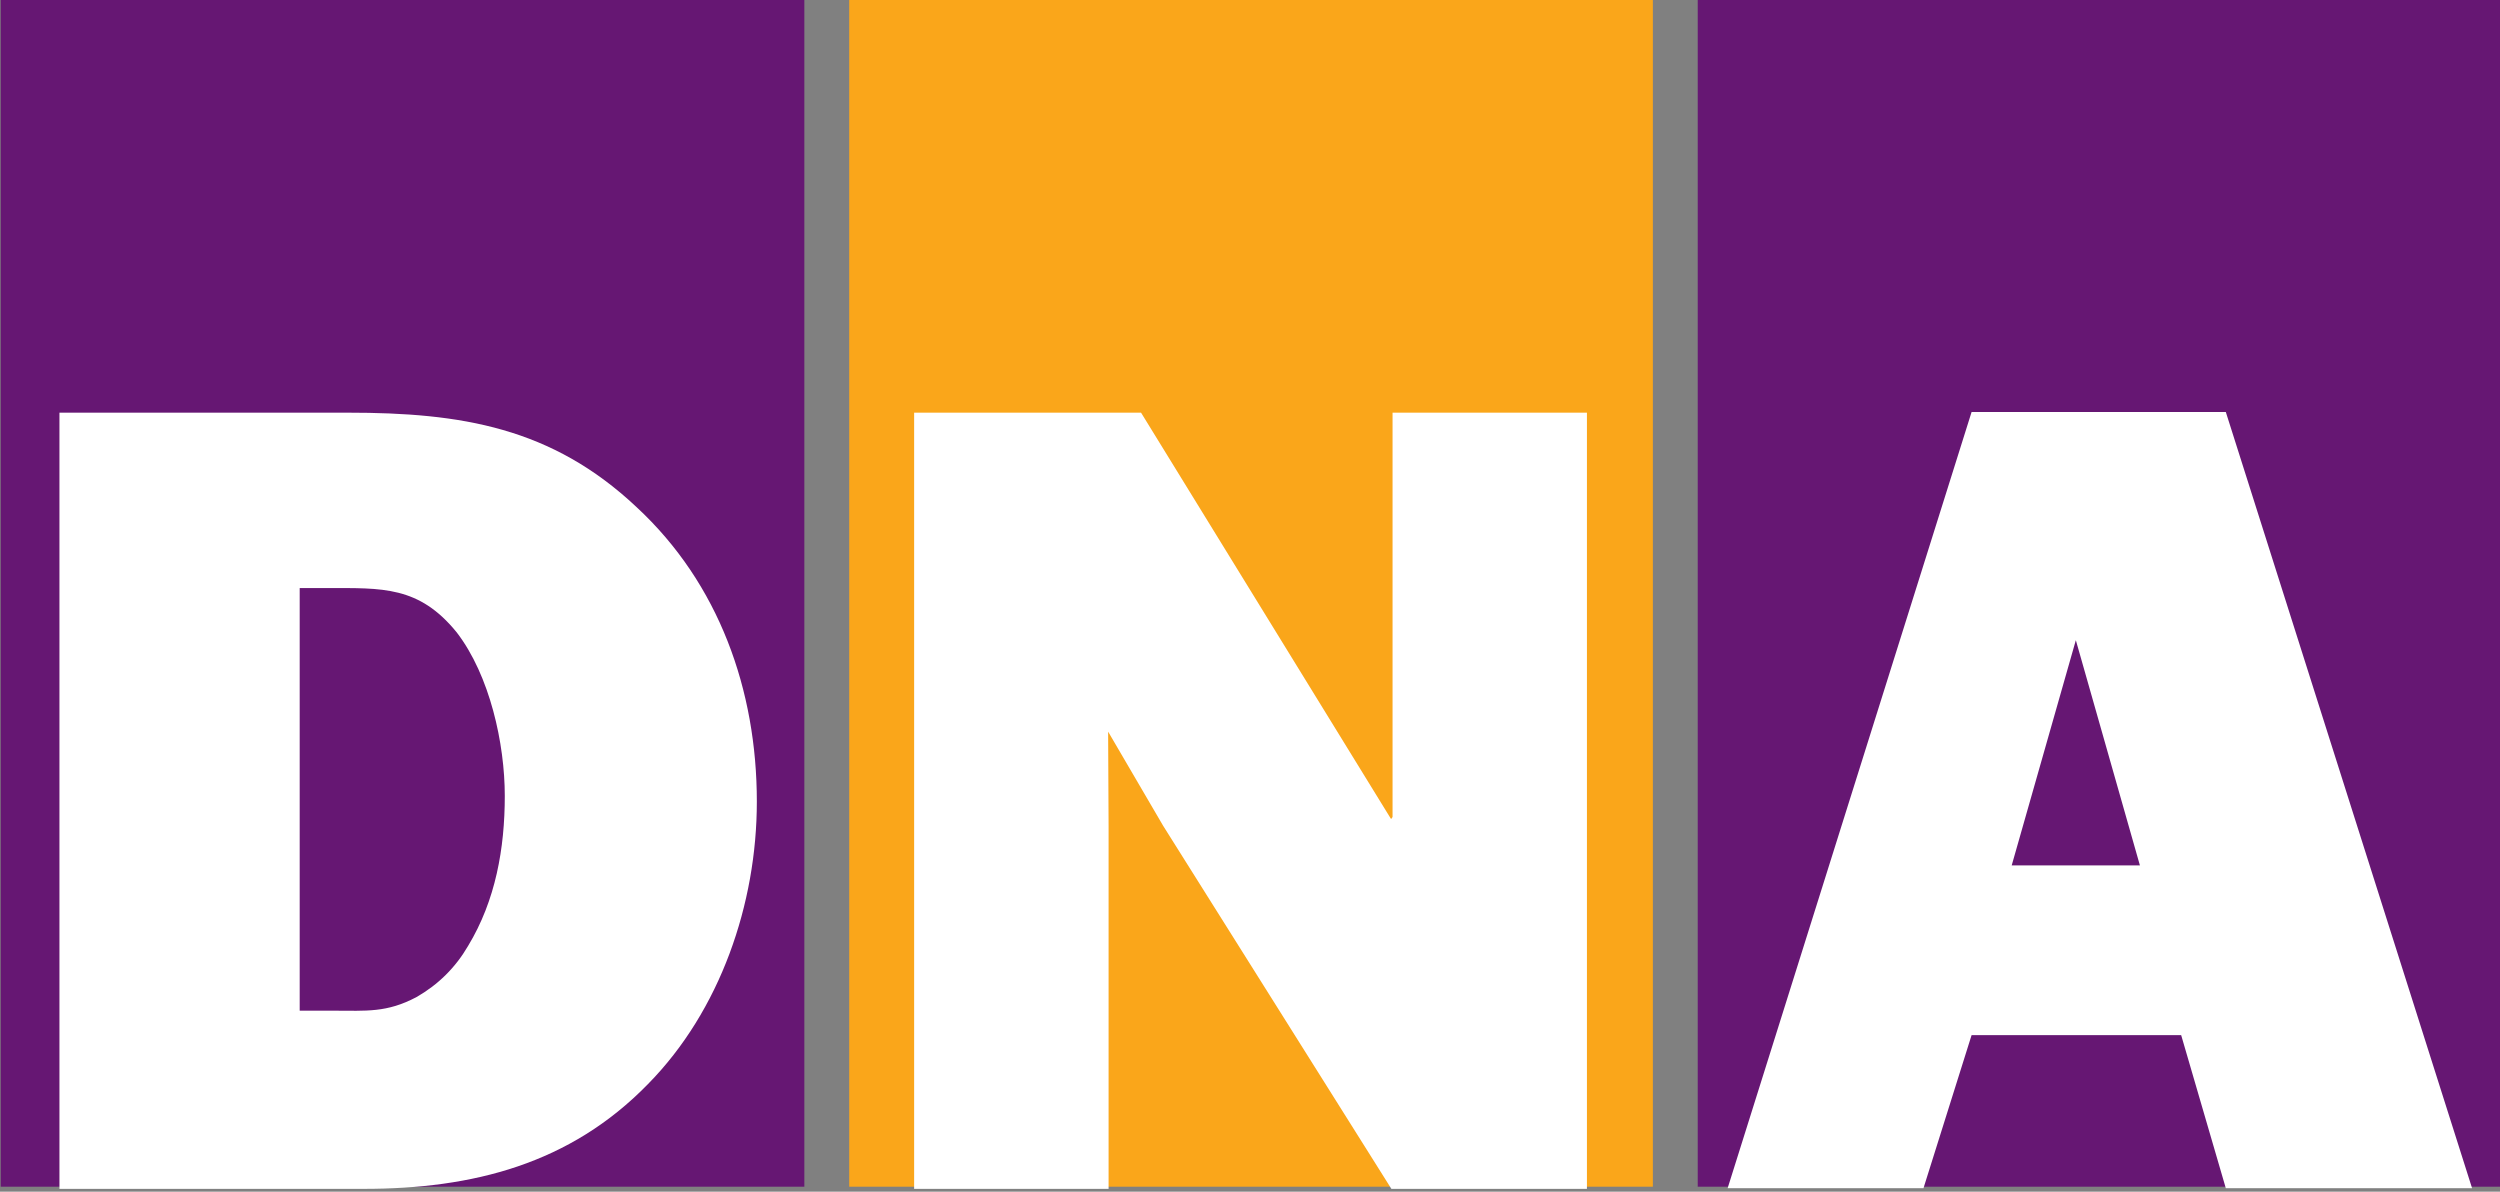 <?xml version="1.0" encoding="UTF-8" standalone="no"?>
<!-- Created with Inkscape (http://www.inkscape.org/) -->

<svg
   xmlns:dc="http://purl.org/dc/elements/1.1/"
   xmlns:cc="http://creativecommons.org/ns#"
   xmlns:rdf="http://www.w3.org/1999/02/22-rdf-syntax-ns#"
   xmlns:svg="http://www.w3.org/2000/svg"
   xmlns="http://www.w3.org/2000/svg"
   xmlns:sodipodi="http://sodipodi.sourceforge.net/DTD/sodipodi-0.dtd"
   xmlns:inkscape="http://www.inkscape.org/namespaces/inkscape"
   width="400.115"
   height="190.725"
   id="svg12841"
   version="1.1"
   inkscape:version="0.47 r22583"
   sodipodi:docname="New document 3">
  <rect width="100%" height="100%" fill="#808080" stroke="none"/>
  <defs
     id="defs12843">
    <inkscape:perspective
       sodipodi:type="inkscape:persp3d"
       inkscape:vp_x="0 : 526.18109 : 1"
       inkscape:vp_y="0 : 1000 : 0"
       inkscape:vp_z="744.09448 : 526.18109 : 1"
       inkscape:persp3d-origin="372.04724 : 350.78739 : 1"
       id="perspective12849" />
    <inkscape:perspective
       id="perspective12830"
       inkscape:persp3d-origin="0.5 : 0.33333333 : 1"
       inkscape:vp_z="1 : 0.5 : 1"
       inkscape:vp_y="0 : 1000 : 0"
       inkscape:vp_x="0 : 0.5 : 1"
       sodipodi:type="inkscape:persp3d" />
  </defs>
  <sodipodi:namedview
     id="base"
     pagecolor="#ffffff"
     bordercolor="#666666"
     borderopacity="1.0"
     inkscape:pageopacity="0.0"
     inkscape:pageshadow="2"
     inkscape:zoom="1.979899"
     inkscape:cx="123.61162"
     inkscape:cy="57.780543"
     inkscape:document-units="px"
     inkscape:current-layer="layer1"
     showgrid="false"
     inkscape:window-width="1280"
     inkscape:window-height="750"
     inkscape:window-x="-8"
     inkscape:window-y="-8"
     inkscape:window-maximized="1" />
  <g
     inkscape:label="Layer 1"
     inkscape:groupmode="layer"
     id="layer1"
     transform="translate(-305.449,-272.88)">
    <g
       transform="matrix(1.234,0,0,-1.234,-103.548,2127.572)"
       id="g12814">
      <path
         id="path36"
         style="fill:#661773;fill-opacity:1;fill-rule:nonzero;stroke:none"
         d="m 331.53,1503.4 104.23,0 0,-154.32 -104.23,0 0,154.32 z" />
      <path
         id="path38"
         style="fill:#faa61a;fill-opacity:1;fill-rule:nonzero;stroke:none"
         d="m 441.58,1503.4 104.23,0 0,-154.32 -104.23,0 0,154.32 z" />
      <path
         id="path40"
         style="fill:#661773;fill-opacity:1;fill-rule:nonzero;stroke:none"
         d="m 551.63,1503.4 104.23,0 0,-154.32 -104.23,0 0,154.32 z" />
      <path
         id="path42"
         style="fill:#ffffff;fill-opacity:1;fill-rule:evenodd;stroke:none"
         d="m 339.15,1348.8 0,100.67 37.4,0 c 14.71,0 26.45,-1.9 37.45,-12.25 10.7,-9.91 15.6,-23.76 15.6,-38.2 0,-13.26 -4.75,-27.11 -14.11,-36.62 -10.11,-10.39 -22.74,-13.6 -36.86,-13.6 l -39.48,0 z m 31.16,23.11 4.46,0 c 4.16,0 6.83,-0.29 10.7,1.77 2.82,1.62 5.05,3.83 6.68,6.63 3.57,5.89 4.76,12.67 4.76,19.45 0,6.78 -1.93,15.62 -6.24,21.22 -4.9,6.03 -9.66,5.74 -16.79,5.74 l -3.57,0 0,-54.81" />
      <path
         id="path44"
         style="fill:#ffffff;fill-opacity:1;fill-rule:evenodd;stroke:none"
         d="m 537.26,1348.8 -25.36,0 -29.61,47.1 -7.13,12.2 0.06,-12.29 0,-47.01 -25.22,0 0,100.67 29.43,0 32.43,-52.71 0.19,0.27 0,52.44 25.21,0 0,-100.67" />
      <path
         id="path46"
         style="fill:#ffffff;fill-opacity:1;fill-rule:evenodd;stroke:none"
         d="m 620.12,1348.89 -5.79,19.85 -27.18,0 -6.24,-19.85 -25.4,0 31.64,100.67 32.97,0 31.94,-100.67 -31.94,0 z m -27.77,41.86 16.63,0 -8.31,29.21 -8.32,-29.21" />
    </g>
  </g>
</svg>
